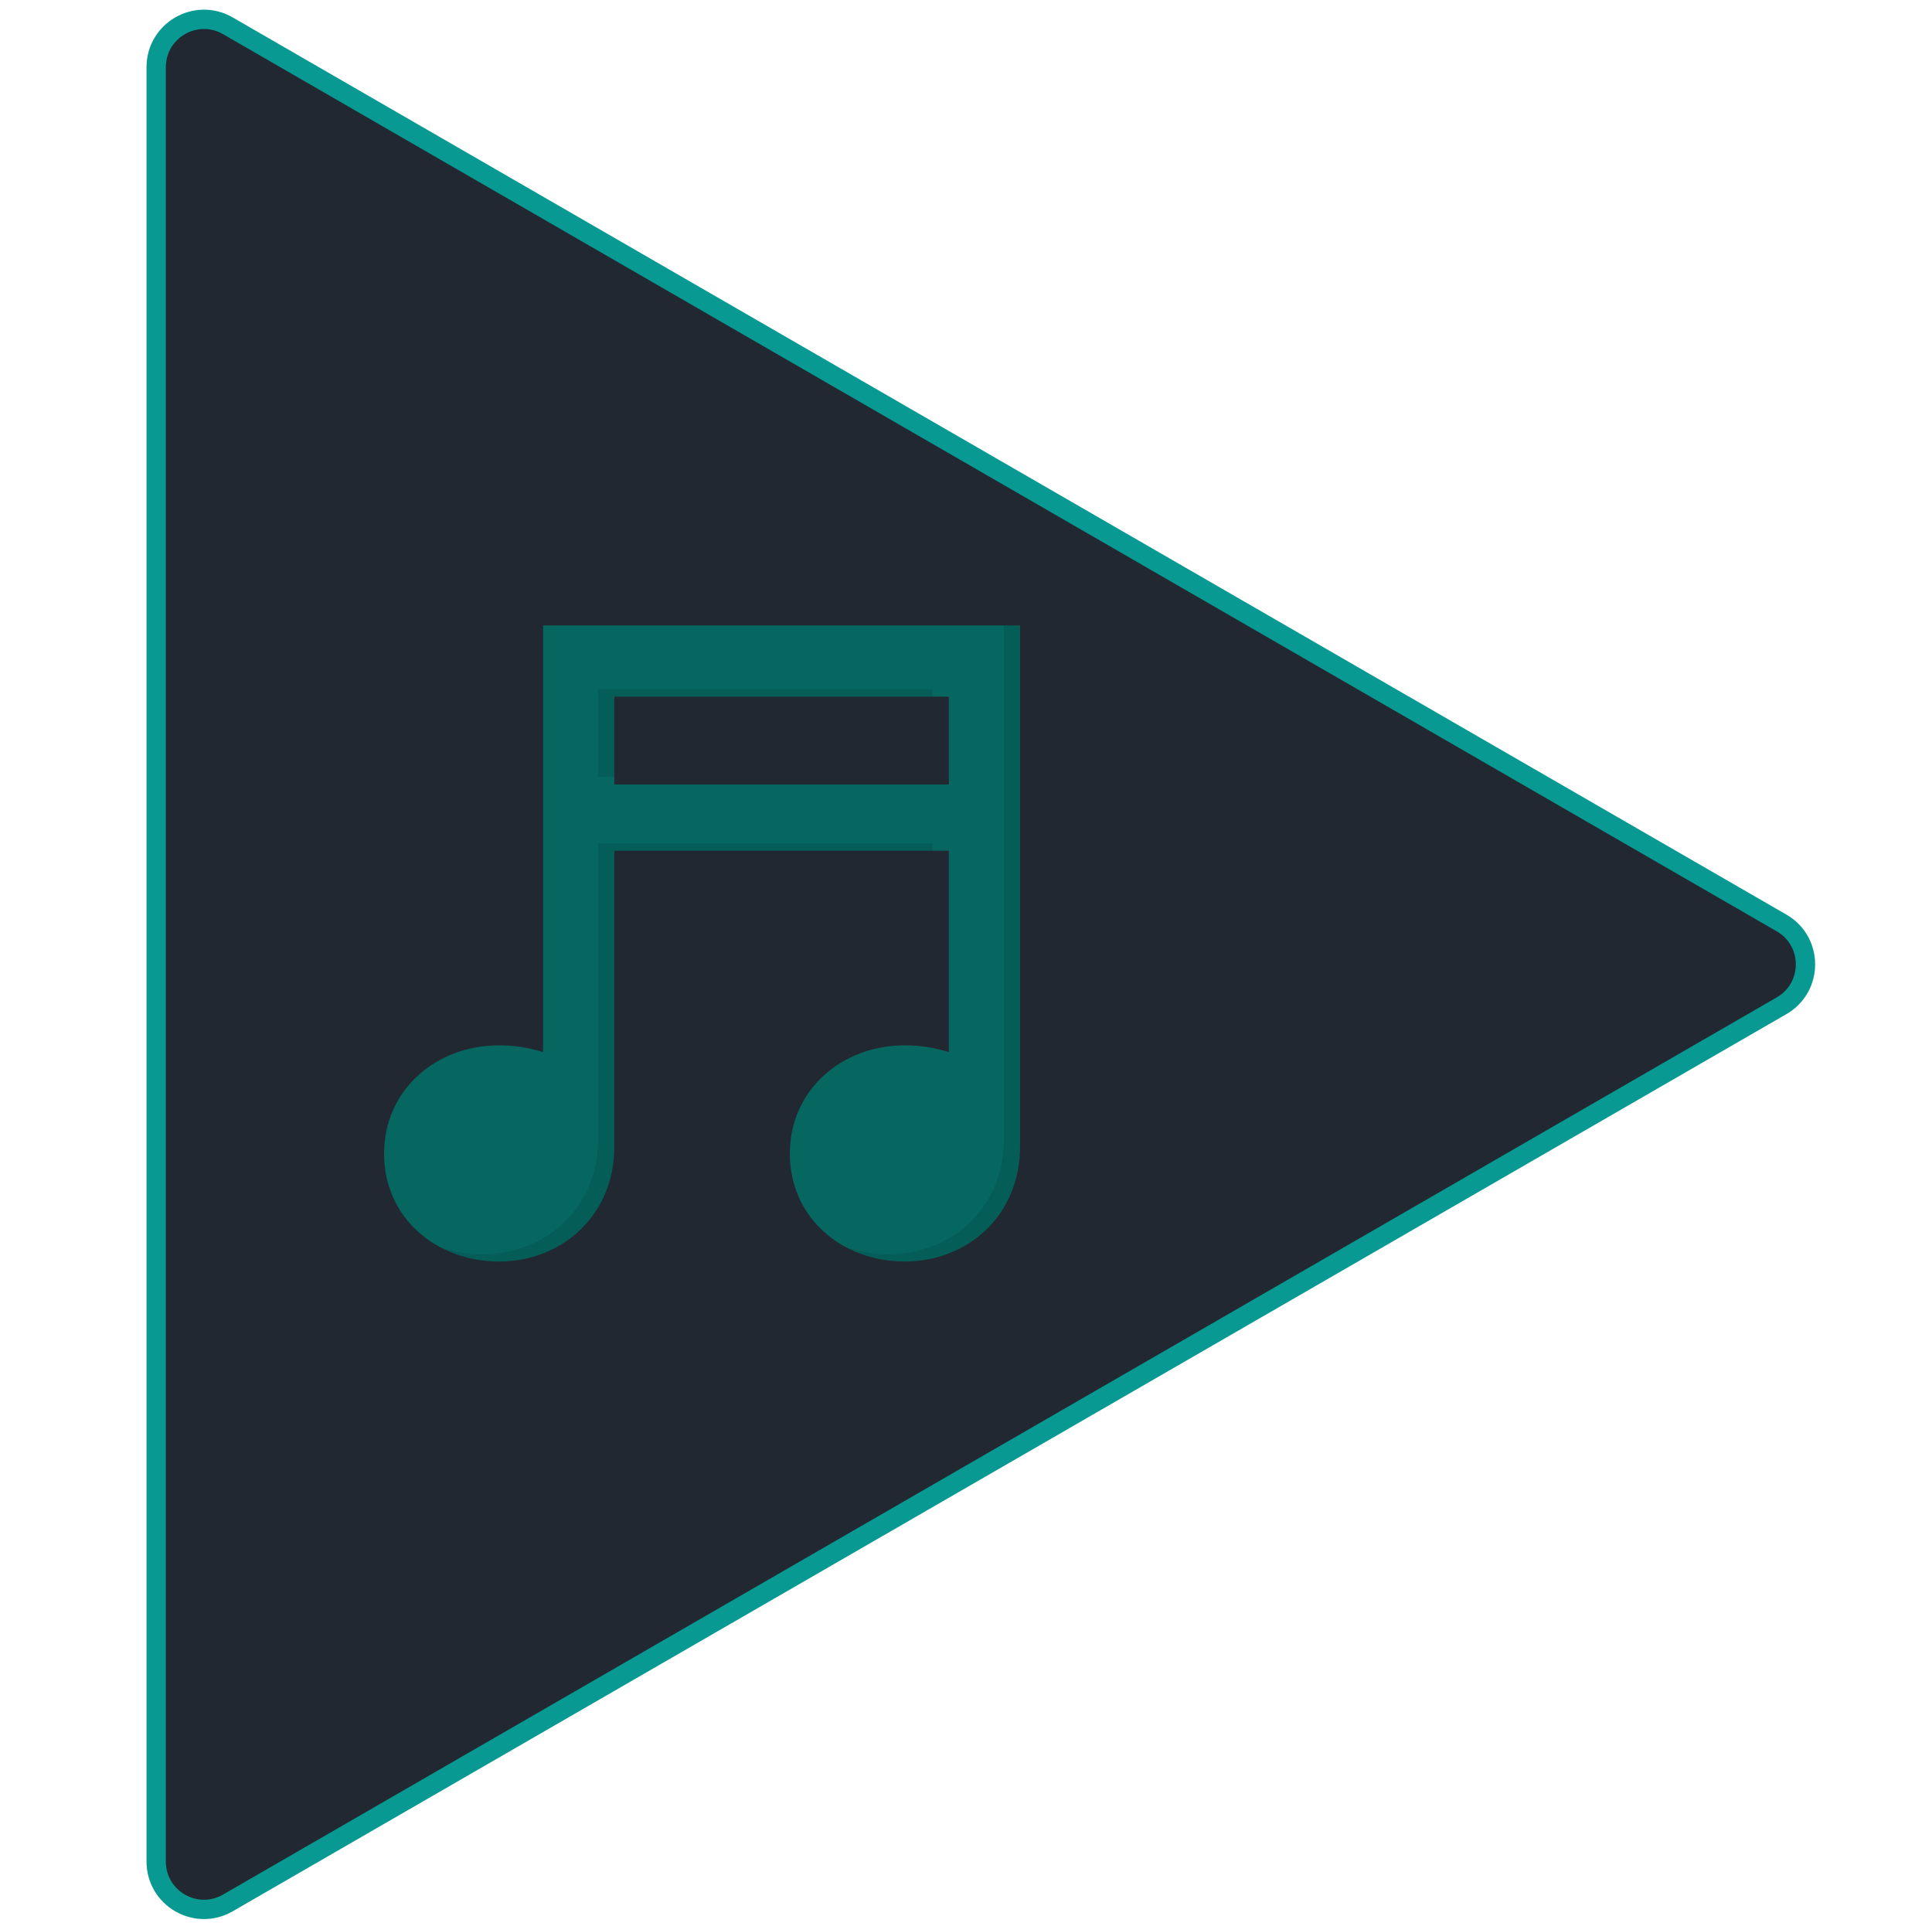<?xml version="1.0" encoding="utf-8"?>
<svg viewBox="0 0 200 199" xmlns="http://www.w3.org/2000/svg">
  <path d="M 184.428 95.532 L 23.589 2.67 C 20.289 0.767 16.168 3.147 16.168 6.954 L 16.168 192.678 C 16.168 196.488 20.289 198.867 23.589 196.962 L 184.428 104.1 C 187.726 102.196 187.728 97.436 184.428 95.532 C 184.428 95.532 184.428 95.532 184.428 95.532 L 23.589 2.67 C 20.289 0.767 16.168 3.147 16.168 6.954 L 16.168 192.678 C 16.168 196.488 20.289 198.867 23.589 196.962 L 184.428 104.1 C 187.726 102.196 187.728 97.436 184.428 95.532 C 184.428 95.532 184.428 95.532 184.428 95.532 Z" style="fill: rgb(34, 40, 49); stroke: rgb(7, 153, 146); stroke-width: 2px;" class="play-icon-triangle"/>
  <g style="" transform="matrix(0.336, 0, 0, 0.336, 63.807, 58.283)">
    <title>Note</title>
    <path d="M -22.581 19.204 L -22.581 150.654 C -26.966 149.242 -31.547 148.536 -36.153 148.561 C -55.698 148.561 -71.57 162.391 -71.57 181.936 C -71.57 201.48 -55.698 215.157 -36.153 215.157 C -16.609 215.157 -0.639 200.767 -0.639 179.886 L -0.639 88.603 L 102.433 88.603 L 102.433 150.654 C 98.048 149.242 93.467 148.536 88.861 148.561 C 69.317 148.561 53.444 162.391 53.444 181.936 C 53.444 201.48 69.317 215.157 88.861 215.157 C 108.405 215.157 124.376 200.767 124.376 179.886 L 124.376 19.204 Z M 102.437 68.192 L -0.635 68.192 L -0.635 41.151 L 102.437 41.151 Z" fill="#066761" class="note-main" style=""/>
    <g opacity="0.1" transform="matrix(0.392, 0, 0, 0.392, -224.582, -44.308)" class="note-shadow" style="">
      <path d="M871.84,420.25h-263V653.19c0,53.26-40.75,90-90.62,90a100.13,100.13,0,0,1-34.82-6.11,97.54,97.54,0,0,0,47.82,12.11c49.87,0,90.62-36.72,90.62-90V426.25h250Z" transform="translate(-50.4 -87.11)"/>
      <polygon points="558.42 281.05 571.42 281.05 571.42 218.04 821.44 218.04 821.44 212.04 558.42 212.04 558.42 281.05"/>
      <path d="M927.83,249.17v404c0,53.26-40.75,90-90.62,90a100.13,100.13,0,0,1-34.82-6.11,97.54,97.54,0,0,0,47.82,12.11c49.87,0,90.62-36.72,90.62-90v-410Z" transform="translate(-50.4 -87.11)"/>
    </g>
  </g>
</svg>